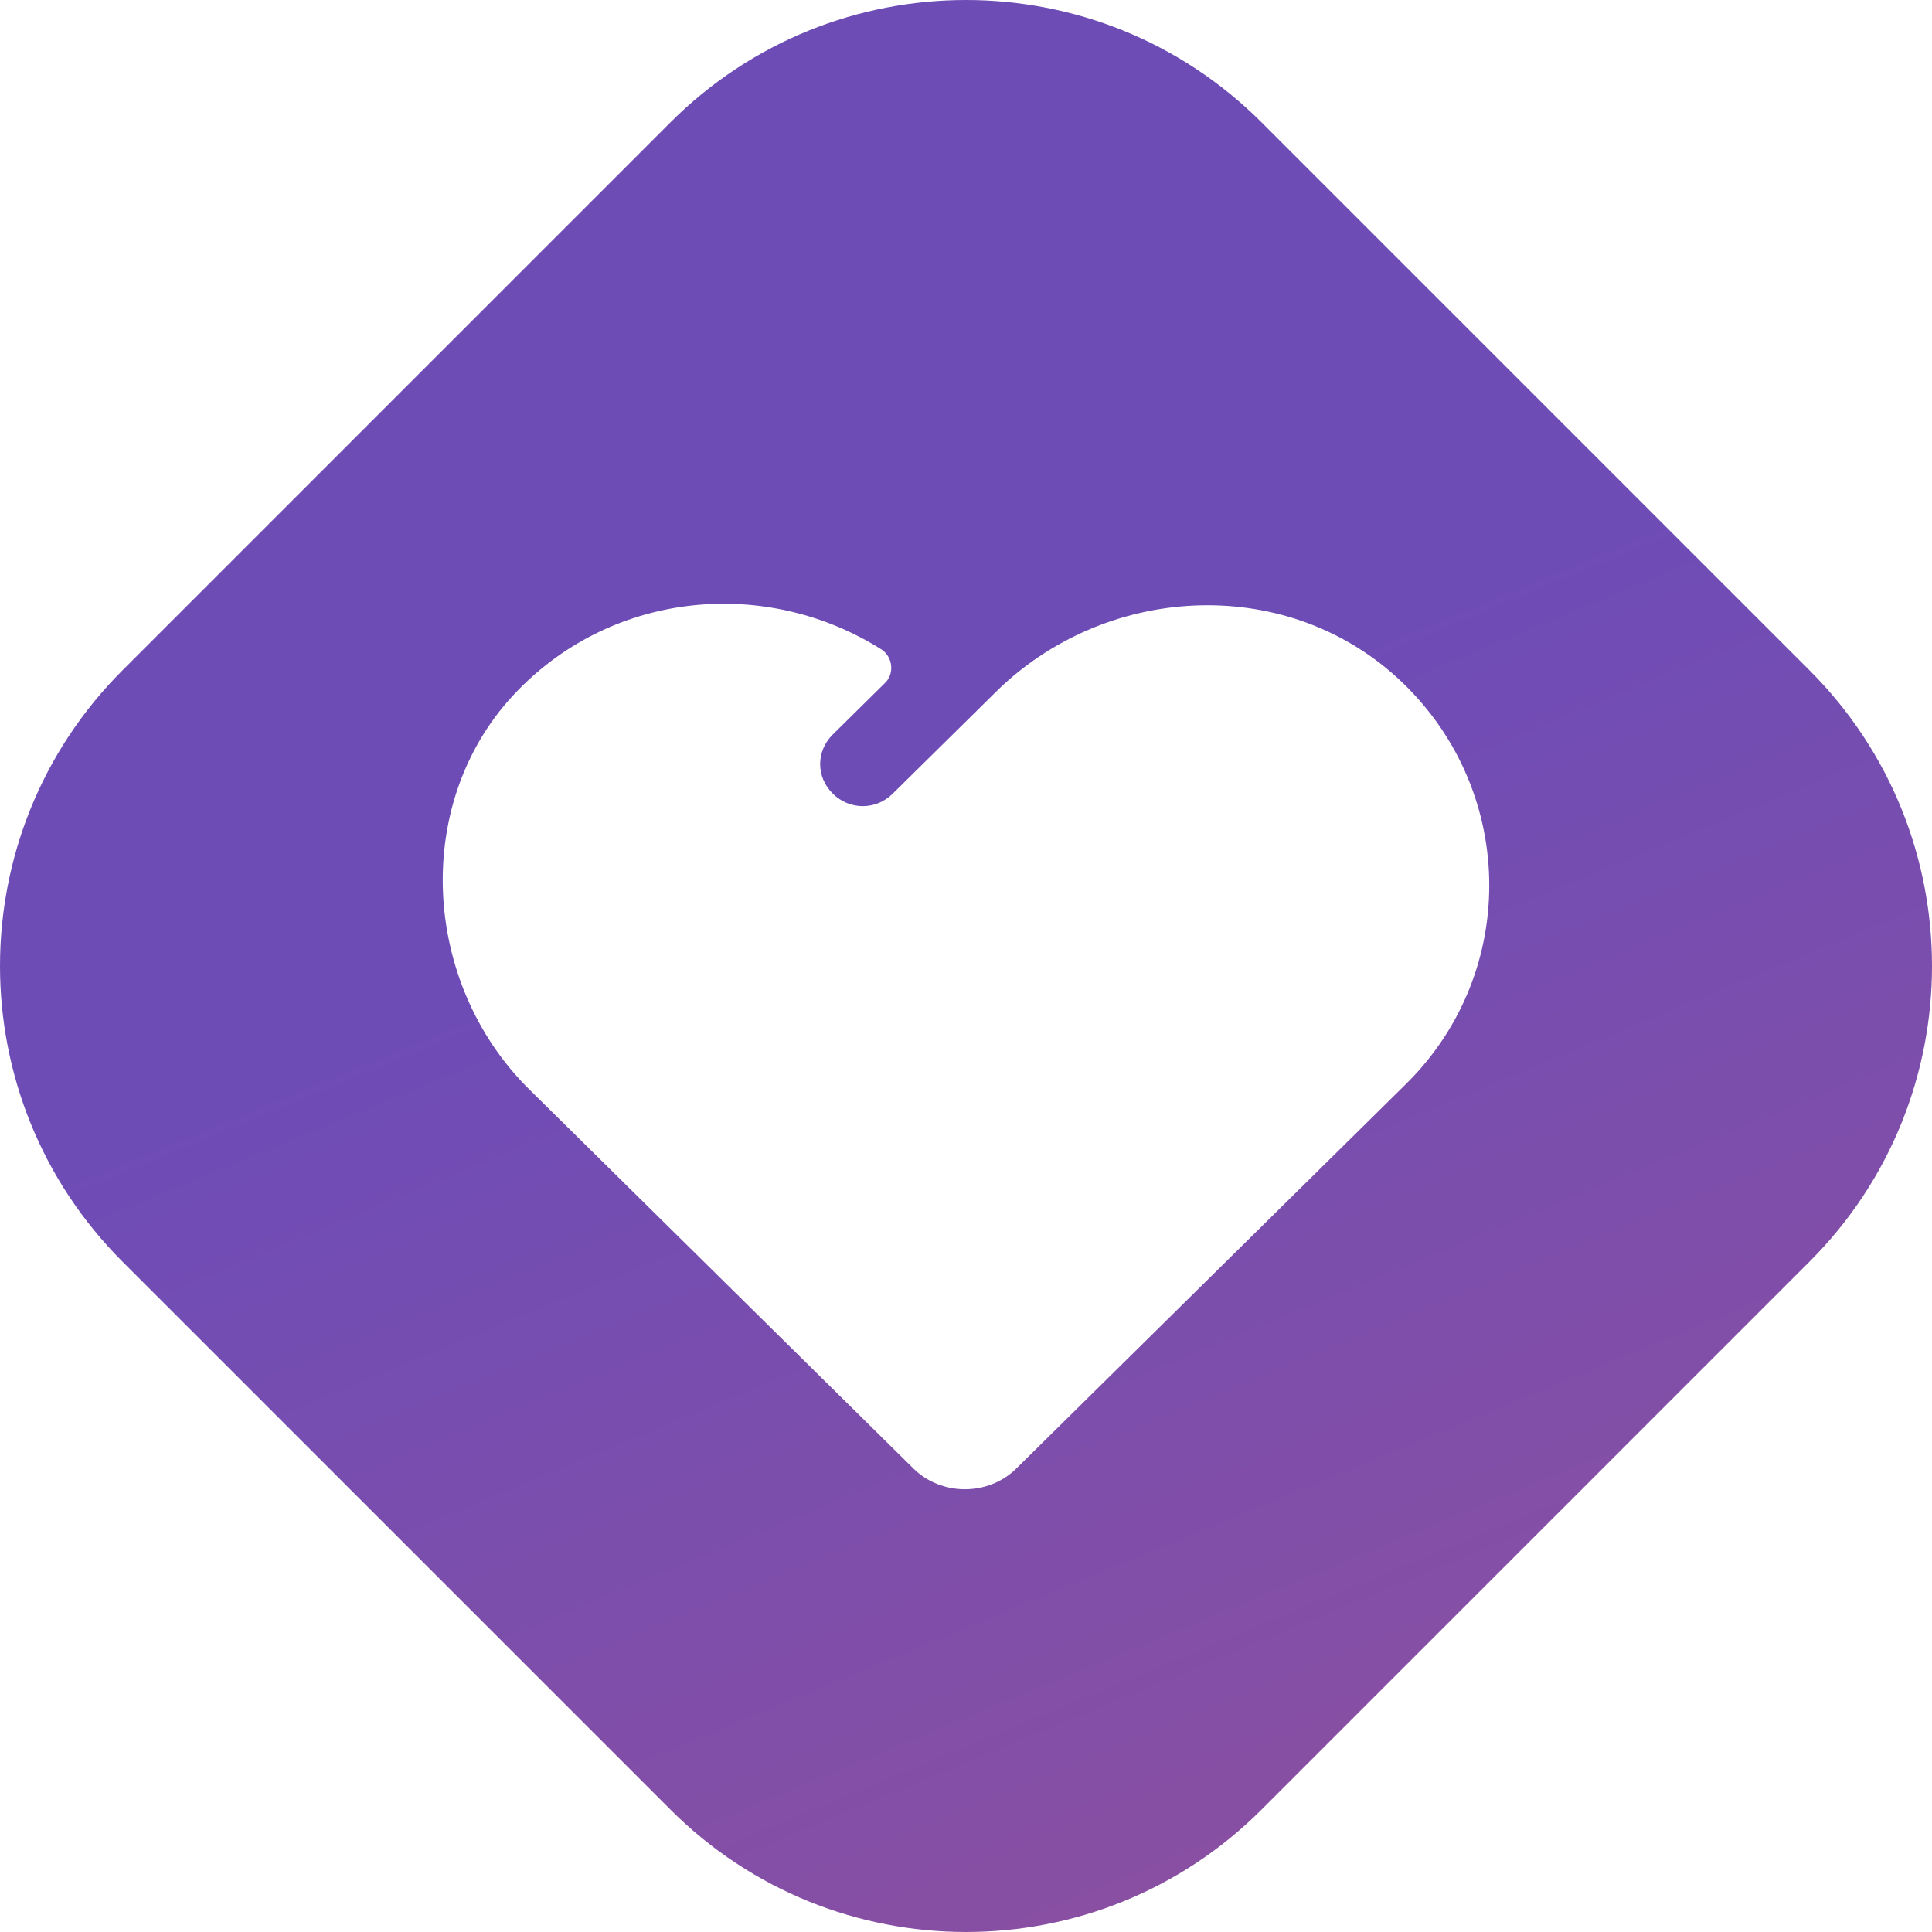 <svg width="48" height="48" viewBox="0 0 48 48" fill="none" xmlns="http://www.w3.org/2000/svg">
<path fill-rule="evenodd" clip-rule="evenodd" d="M16.655 3.042C20.712 -1.014 27.289 -1.014 31.345 3.042L44.958 16.655C49.014 20.711 49.014 27.289 44.958 31.344L31.345 44.957C27.289 49.014 20.712 49.014 16.655 44.957L3.042 31.344C-1.014 27.289 -1.014 20.711 3.042 16.655L16.655 3.042ZM24.74 17.192C27.44 14.528 31.861 14.252 34.7 16.825C37.679 19.535 37.772 24.128 34.933 26.93L25.252 36.483C24.554 37.172 23.391 37.172 22.692 36.483L13.151 27.067C10.452 24.403 10.219 19.856 12.872 17.146C15.292 14.666 19.062 14.344 21.901 16.136C22.18 16.319 22.227 16.733 21.994 16.962L20.691 18.248C20.272 18.662 20.272 19.305 20.691 19.718C21.11 20.132 21.762 20.132 22.18 19.718L23.996 17.927L24.74 17.192Z" fill="url(#paint0_linear_3216_1704)"/>
<defs>
<linearGradient id="paint0_linear_3216_1704" x1="66.011" y1="86.304" x2="24.872" y2="-13.405" gradientUnits="userSpaceOnUse">
<stop stop-color="#B9567F"/>
<stop offset="0.719" stop-color="#6E4CB6"/>
</linearGradient>
</defs>
</svg>

